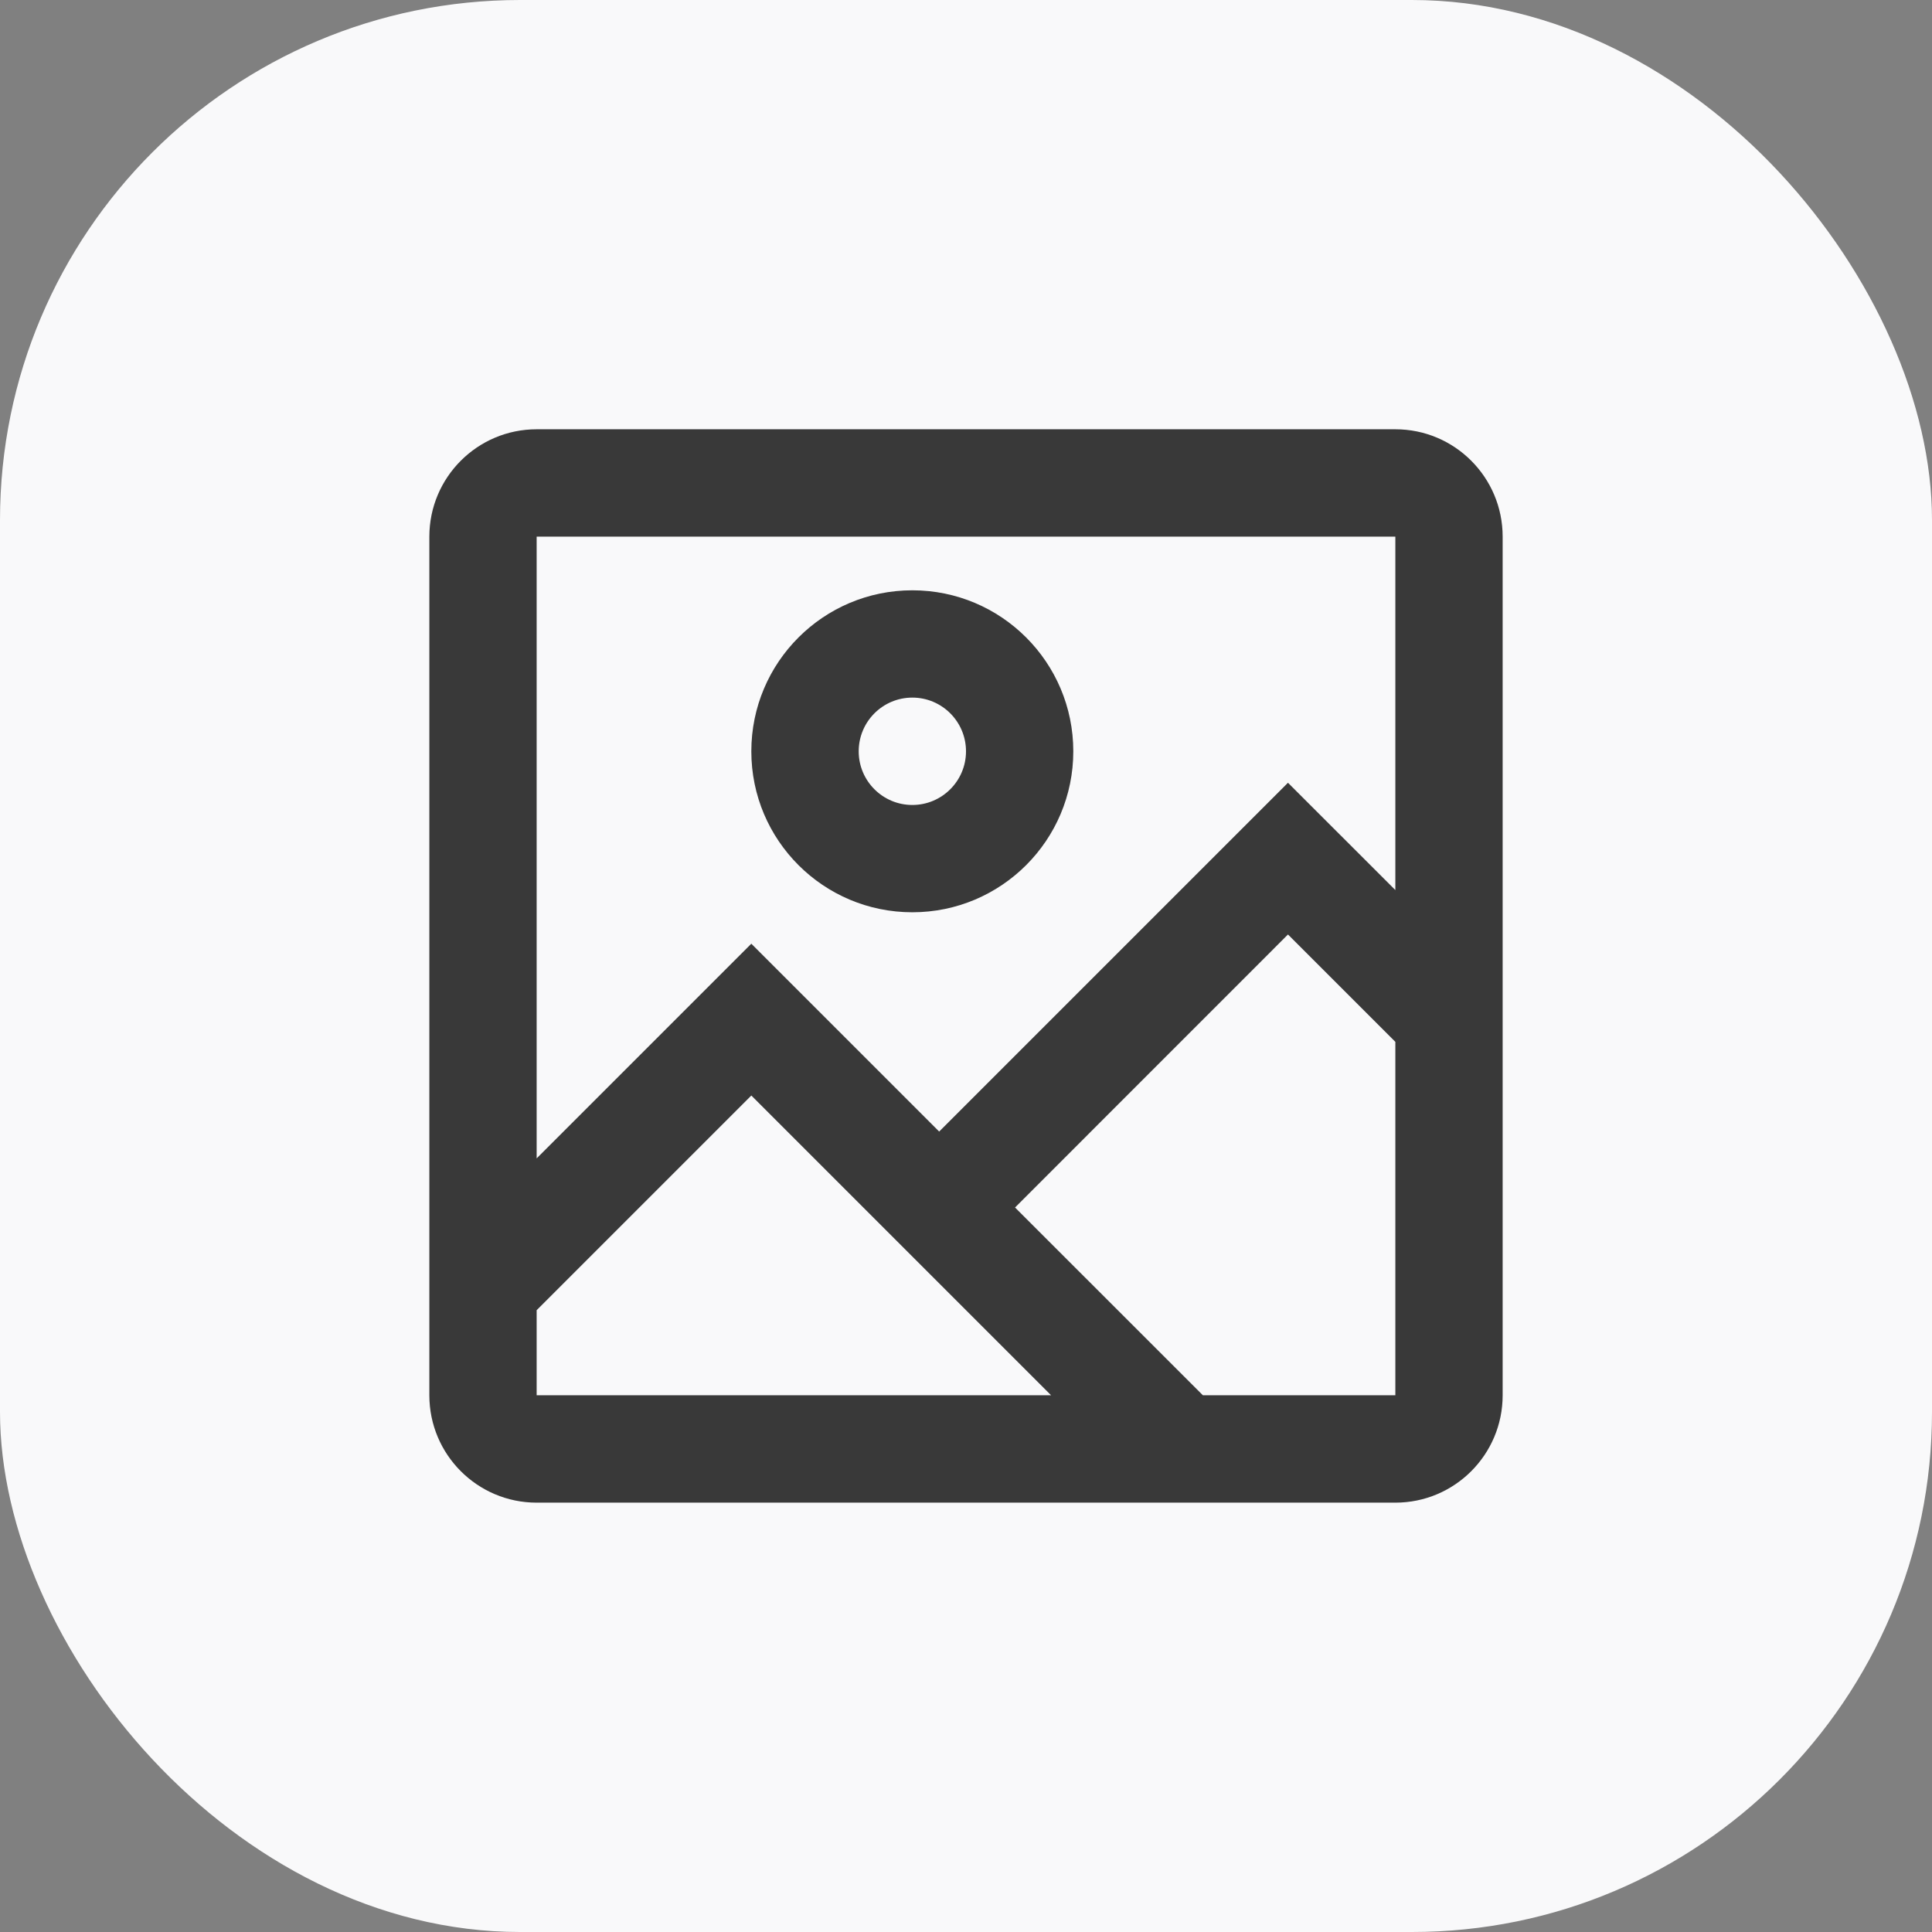 <svg width="26" height="26" viewBox="0 0 26 26" fill="none" xmlns="http://www.w3.org/2000/svg">
<rect x="0" y="0" width="26" height="26" fill="#808080" stroke="none"/>
<rect width="26" height="26" rx="7" fill="#F9F9FA"/>
<path fill-rule="evenodd" clip-rule="evenodd" d="M7.222 5.777H18.778C19.576 5.777 20.222 6.424 20.222 7.222V18.777C20.222 19.575 19.576 20.222 18.778 20.222H7.222C6.425 20.222 5.778 19.575 5.778 18.777V7.222C5.778 6.424 6.425 5.777 7.222 5.777ZM7.222 7.222V15.589L10.111 12.7L12.639 15.228L17.333 10.534L18.778 11.978V7.222H7.222ZM7.222 18.777V17.632L10.111 14.743L14.145 18.777H7.222ZM18.778 18.777H16.188L13.66 16.25L17.333 12.576L18.778 14.021V18.777ZM14.444 10.111C14.444 8.914 13.474 7.944 12.278 7.944C11.081 7.944 10.111 8.914 10.111 10.111C10.111 11.307 11.081 12.277 12.278 12.277C13.474 12.277 14.444 11.307 14.444 10.111ZM11.556 10.111C11.556 9.712 11.879 9.388 12.278 9.388C12.677 9.388 13 9.712 13 10.111C13 10.509 12.677 10.833 12.278 10.833C11.879 10.833 11.556 10.509 11.556 10.111Z" fill="#393939"/>
</svg>
